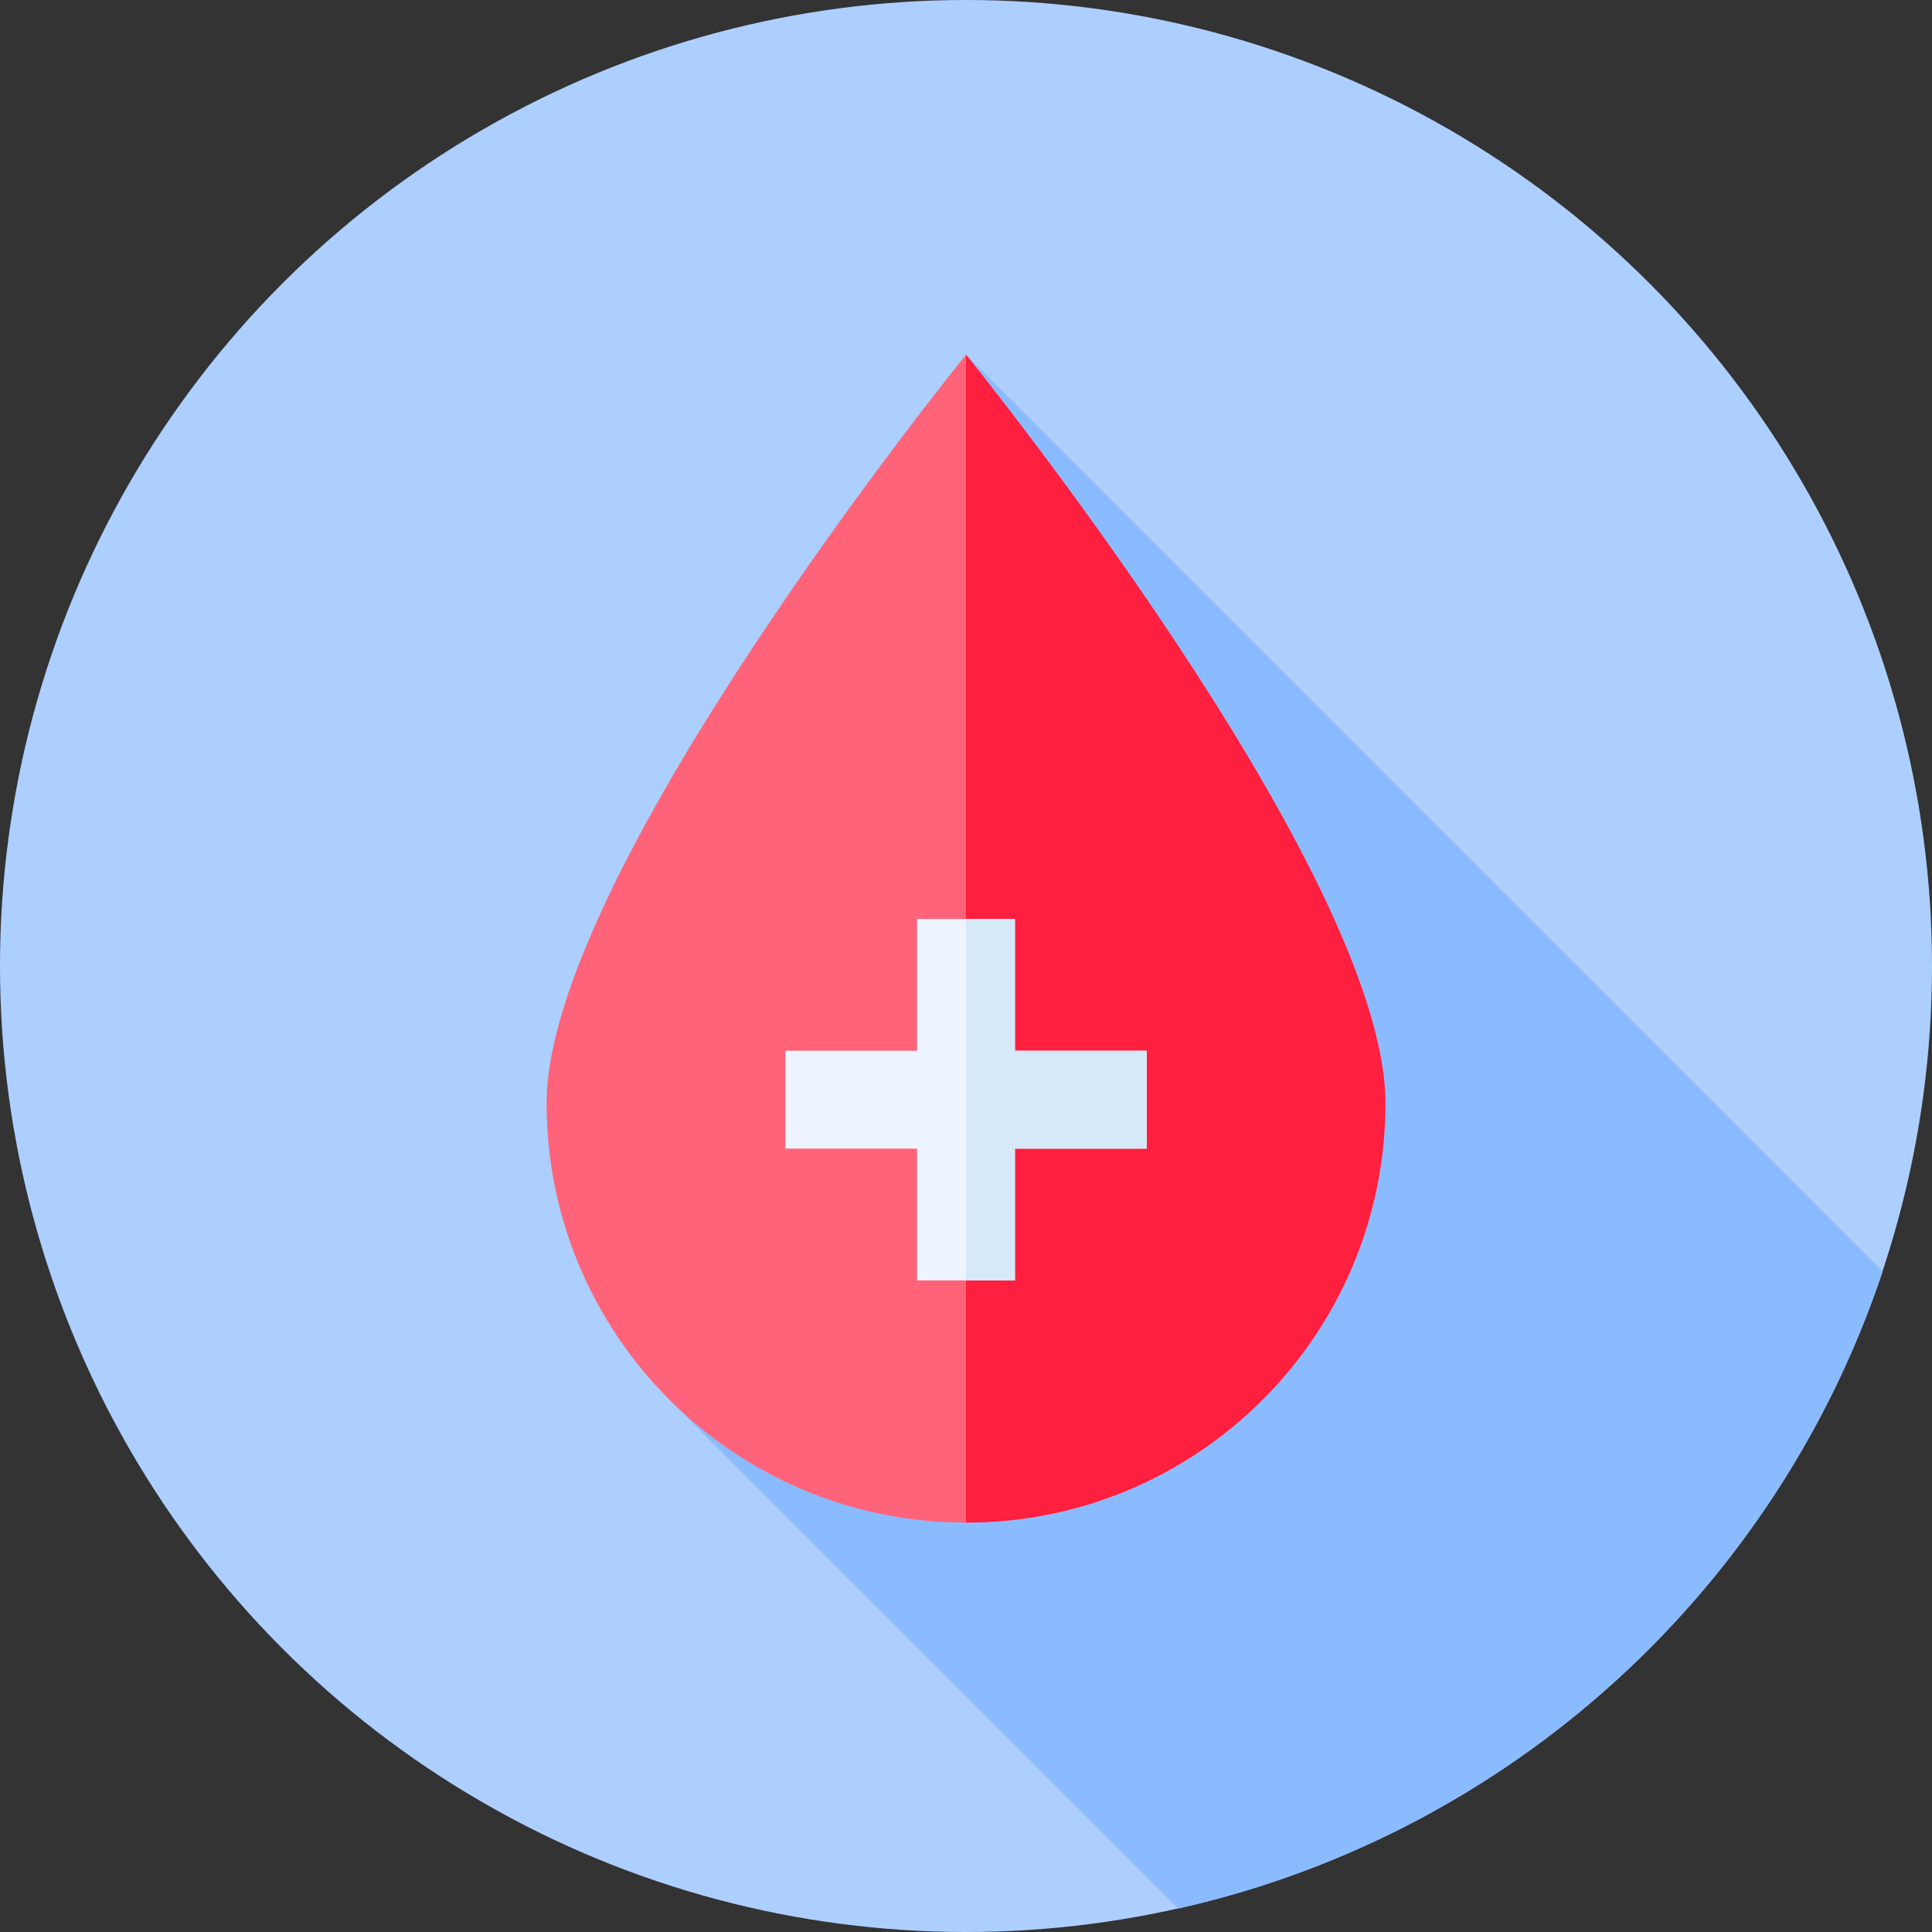 <svg id="Capa_1" enable-background="new 0 0 512 512" height="512" viewBox="0 0 512 512" width="512" xmlns="http://www.w3.org/2000/svg"><rect x="0" y="0" width="512" height="512" fill="#333333" stroke="none"/><g><g><g><g><g><g><g><circle cx="256" cy="256" fill="#adcfff" r="256"/></g></g></g></g></g></g><path d="m177.409 370.951 134.835 134.835c87.834-19.693 158.602-84.516 186.687-168.856l-242.931-242.93z" fill="#8bbbff"/><g><path d="m367.144 292.36c0 61.383-49.761 111.144-111.144 111.144s-111.144-49.761-111.144-111.144 111.144-198.361 111.144-198.361 111.144 136.978 111.144 198.361z" fill="#ff6379"/><path d="m367.144 292.36c0 61.383-49.761 111.144-111.144 111.144v-309.505s111.144 136.978 111.144 198.361z" fill="#ff1f3e"/></g><g><path d="m303.885 278.456h-34.913v-34.913h-25.944v34.913h-34.913v25.944h34.913v34.912h25.944v-34.912h34.913z" fill="#eef4ff"/><path d="m268.972 243.543h-12.972v95.769h12.972v-34.912h34.913v-25.944h-34.913z" fill="#d6e9f8"/></g></g></svg>